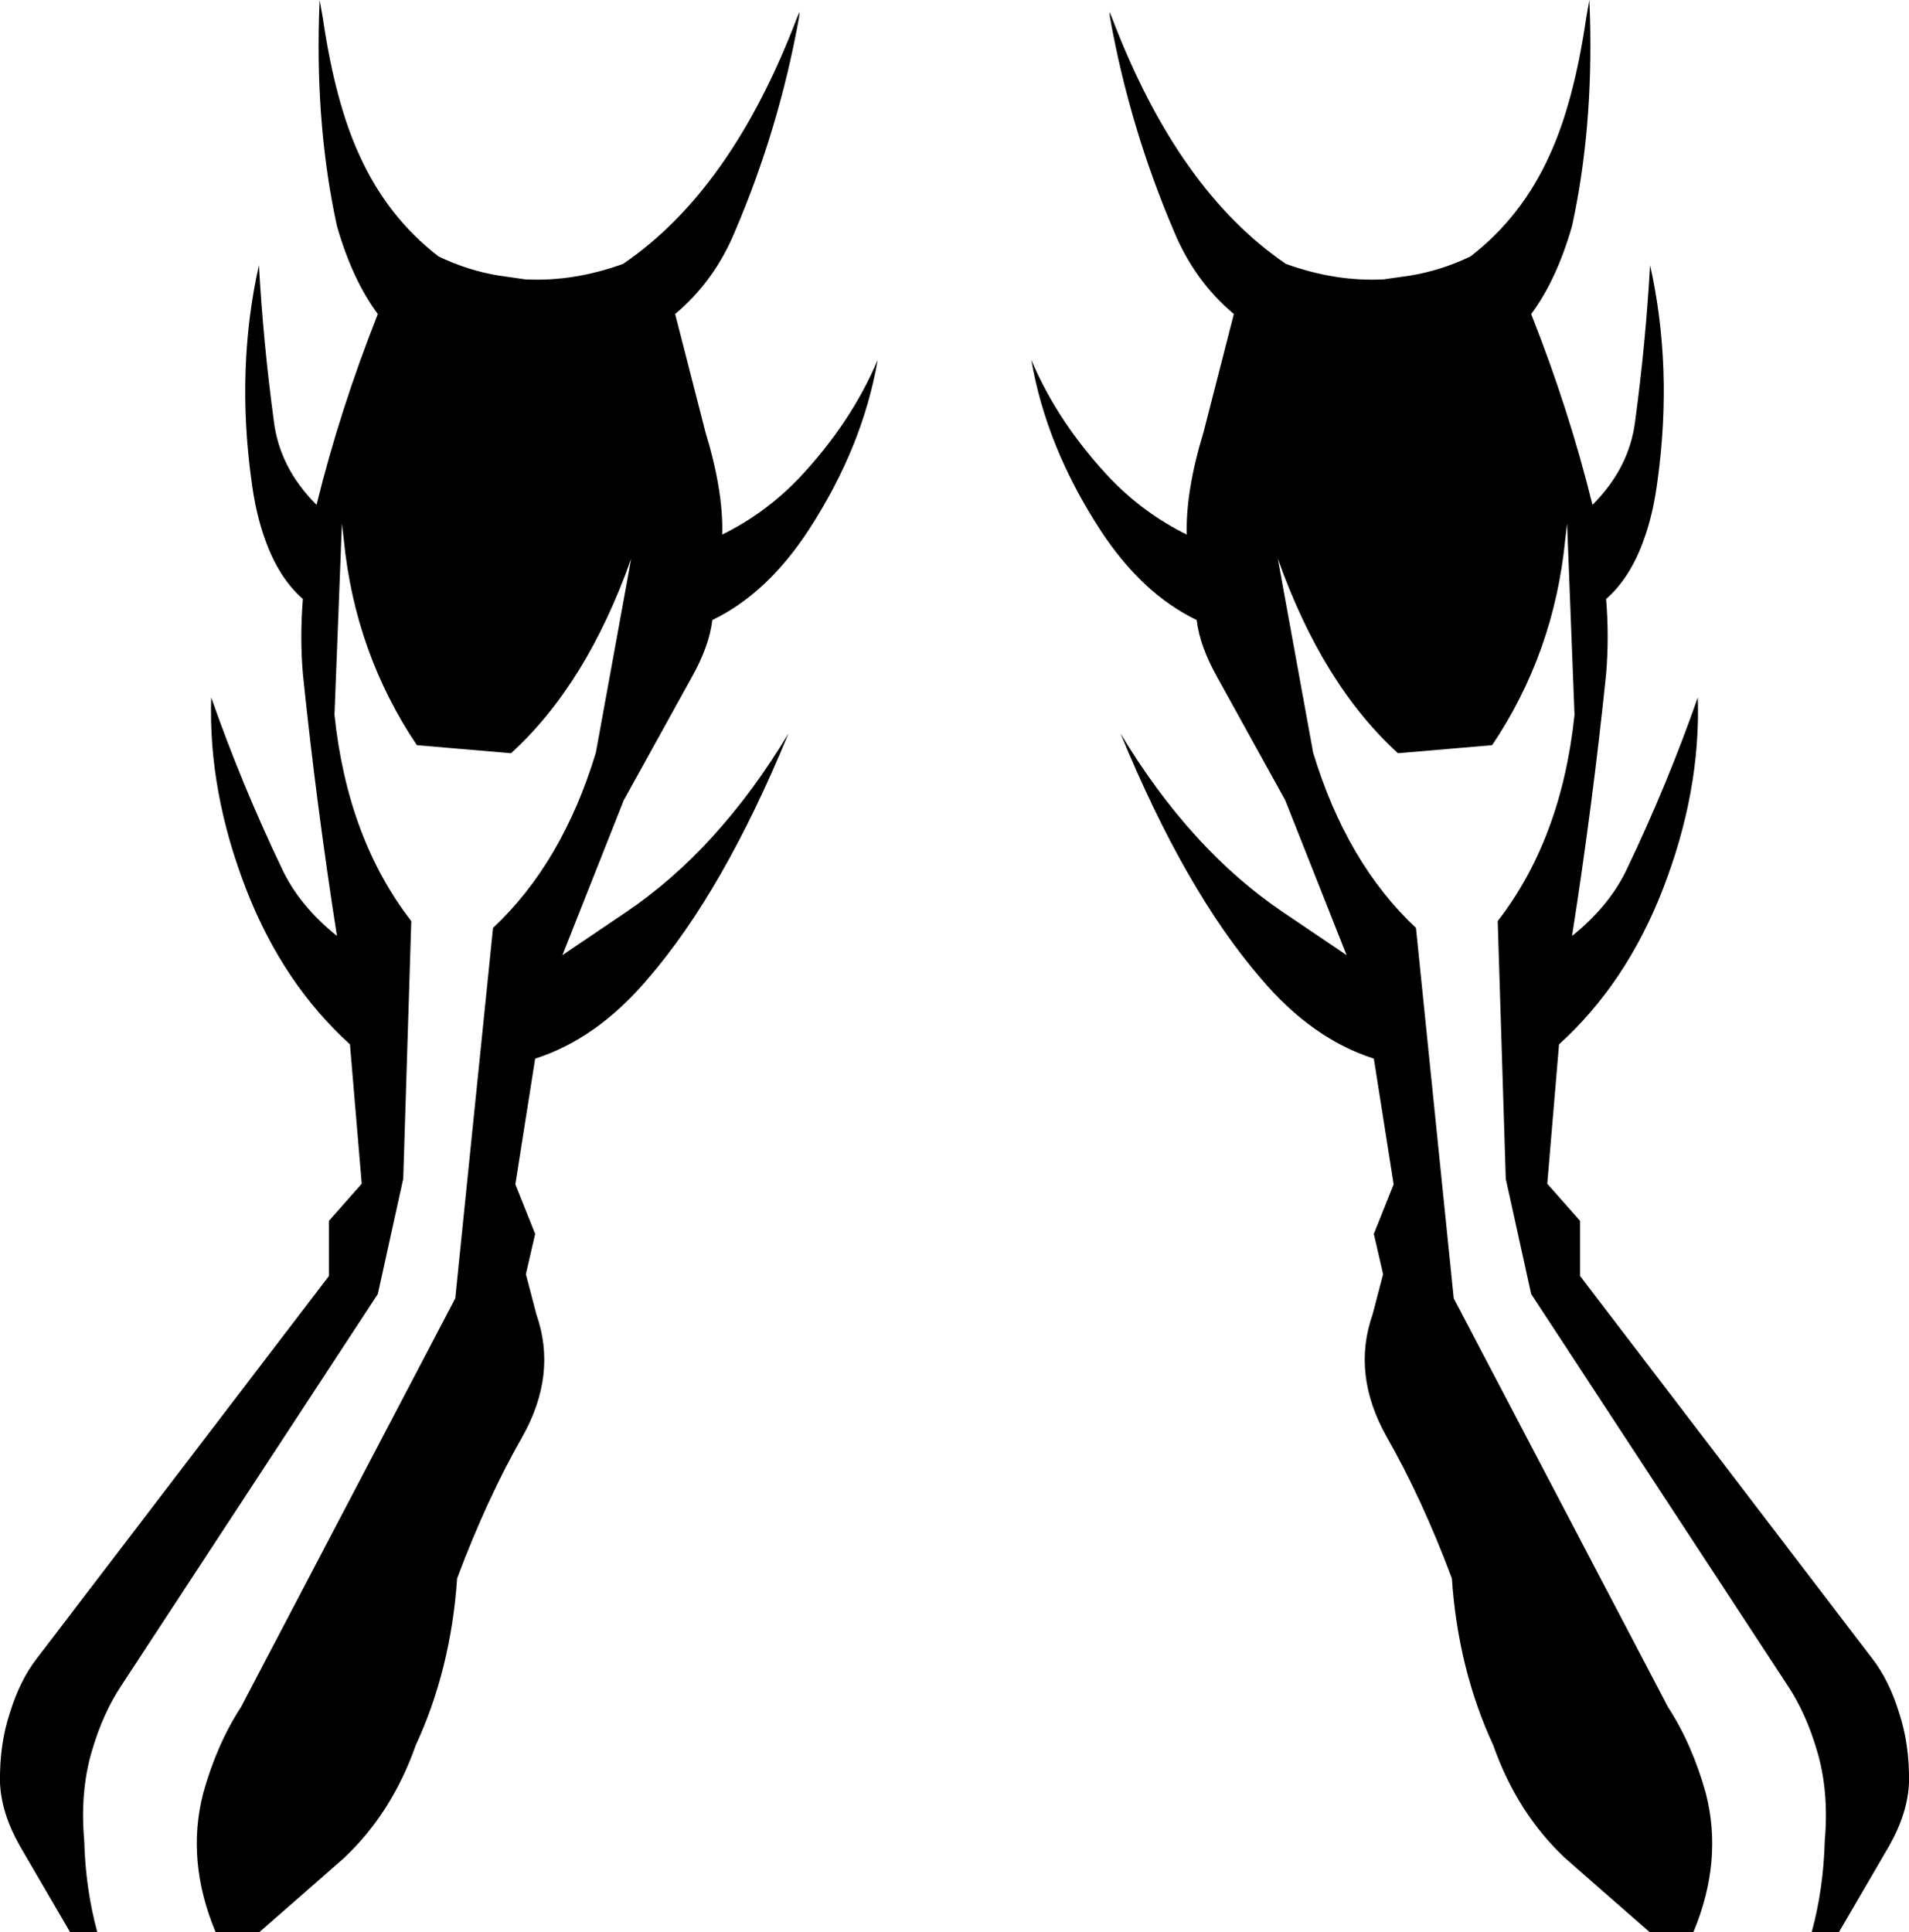 <?xml version="1.0" encoding="UTF-8" standalone="no"?>
<svg xmlns:xlink="http://www.w3.org/1999/xlink" height="155.95px" width="154.1px" xmlns="http://www.w3.org/2000/svg">
  <g transform="matrix(1.0, 0.0, 0.0, 1.0, -322.65, -404.05)">
    <path d="M322.65 547.95 Q322.6 544.85 323.45 542.3 324.25 539.7 325.6 537.95 L349.2 507.05 349.2 502.6 351.85 499.6 350.9 488.35 Q345.5 483.45 342.55 475.9 339.45 467.95 339.7 460.35 342.15 467.35 345.4 474.15 346.8 477.15 349.85 479.6 348.2 469.1 347.1 458.45 346.85 455.5 347.1 452.4 345.15 450.7 344.05 447.6 343.3 445.55 342.95 442.85 341.7 433.75 343.55 425.45 343.9 431.7 344.75 438.0 345.2 441.8 348.2 444.8 350.1 437.1 353.15 429.4 351.1 426.65 349.85 422.3 348.15 414.5 348.4 405.45 L348.45 404.05 348.7 405.45 Q349.7 412.3 351.65 416.55 353.9 421.55 358.05 424.75 360.45 425.9 362.95 426.3 L365.05 426.6 Q368.95 426.8 372.95 425.35 381.7 419.4 387.0 405.45 L387.2 405.0 387.15 405.45 Q385.55 414.4 381.95 422.8 380.3 426.75 377.15 429.4 L379.6 438.95 Q381.05 443.7 380.95 447.2 384.4 445.5 387.1 442.7 391.35 438.2 393.5 433.1 392.3 440.1 387.95 446.8 384.6 451.95 380.15 454.1 379.9 456.2 378.5 458.7 L373.0 468.65 368.05 481.15 373.15 477.7 Q380.65 472.65 386.3 463.25 381.05 476.0 374.95 483.05 370.85 487.9 365.85 489.5 L364.25 499.65 365.85 503.65 365.1 506.9 365.95 510.15 Q367.65 515.0 364.8 520.05 361.95 525.05 359.55 531.45 359.05 538.8 356.2 544.95 354.3 550.35 350.45 554.0 L343.6 560.0 340.05 560.0 Q337.65 554.25 339.05 548.8 340.15 544.85 342.1 541.85 L359.4 508.85 362.45 478.95 Q368.05 473.7 370.75 464.8 L373.6 449.15 Q370.0 459.3 363.9 464.85 L356.3 464.2 Q351.3 456.75 350.4 447.6 L350.25 446.3 349.65 461.75 Q350.7 471.75 355.85 478.4 L355.2 499.2 353.15 508.5 332.45 540.1 Q330.95 542.35 330.05 545.45 329.1 548.7 329.45 552.65 329.55 556.5 330.5 560.0 L328.3 560.0 324.25 553.05 Q322.75 550.4 322.65 547.95 M450.7 405.45 L450.95 404.05 451.0 405.45 Q451.25 414.5 449.55 422.3 448.3 426.65 446.25 429.4 449.3 437.1 451.2 444.8 454.2 441.8 454.65 438.0 455.5 431.7 455.85 425.45 457.7 433.75 456.45 442.85 456.1 445.55 455.35 447.6 454.25 450.7 452.3 452.4 452.55 455.5 452.3 458.45 451.2 469.1 449.55 479.6 452.6 477.15 454.0 474.15 457.25 467.35 459.7 460.35 459.95 467.95 456.85 475.9 453.9 483.45 448.5 488.35 L447.55 499.6 450.2 502.6 450.2 507.05 473.8 537.95 Q475.15 539.7 475.95 542.3 476.8 544.85 476.75 547.95 476.65 550.4 475.15 553.05 L471.1 560.0 468.9 560.0 Q469.85 556.5 469.95 552.65 470.3 548.7 469.35 545.45 468.45 542.35 466.95 540.1 L446.25 508.5 444.2 499.2 443.55 478.4 Q448.7 471.75 449.75 461.75 L449.15 446.3 449.0 447.6 Q448.1 456.75 443.1 464.2 L435.5 464.85 Q429.4 459.3 425.8 449.15 L428.65 464.8 Q431.35 473.7 436.95 478.95 L440.0 508.85 457.3 541.85 Q459.25 544.85 460.35 548.8 461.75 554.25 459.35 560.0 L455.8 560.0 448.95 554.0 Q445.1 550.35 443.2 544.95 440.35 538.8 439.85 531.45 437.45 525.05 434.6 520.05 431.75 515.0 433.45 510.15 L434.3 506.9 433.55 503.65 435.15 499.65 433.55 489.5 Q428.55 487.9 424.45 483.05 418.35 476.0 413.1 463.25 418.75 472.65 426.25 477.7 L431.35 481.15 426.4 468.65 420.9 458.7 Q419.5 456.2 419.25 454.1 414.8 451.95 411.45 446.8 407.1 440.1 405.9 433.1 408.05 438.2 412.3 442.7 415.0 445.5 418.45 447.2 418.35 443.7 419.8 438.95 L422.25 429.4 Q419.1 426.75 417.45 422.8 413.85 414.4 412.25 405.45 L412.2 405.0 412.4 405.45 Q417.7 419.4 426.45 425.35 430.45 426.8 434.35 426.6 L436.45 426.3 Q438.95 425.9 441.35 424.75 445.5 421.55 447.75 416.55 449.7 412.3 450.7 405.45" fill="#000000" fill-rule="evenodd" stroke="none"/>
  </g>
</svg>
